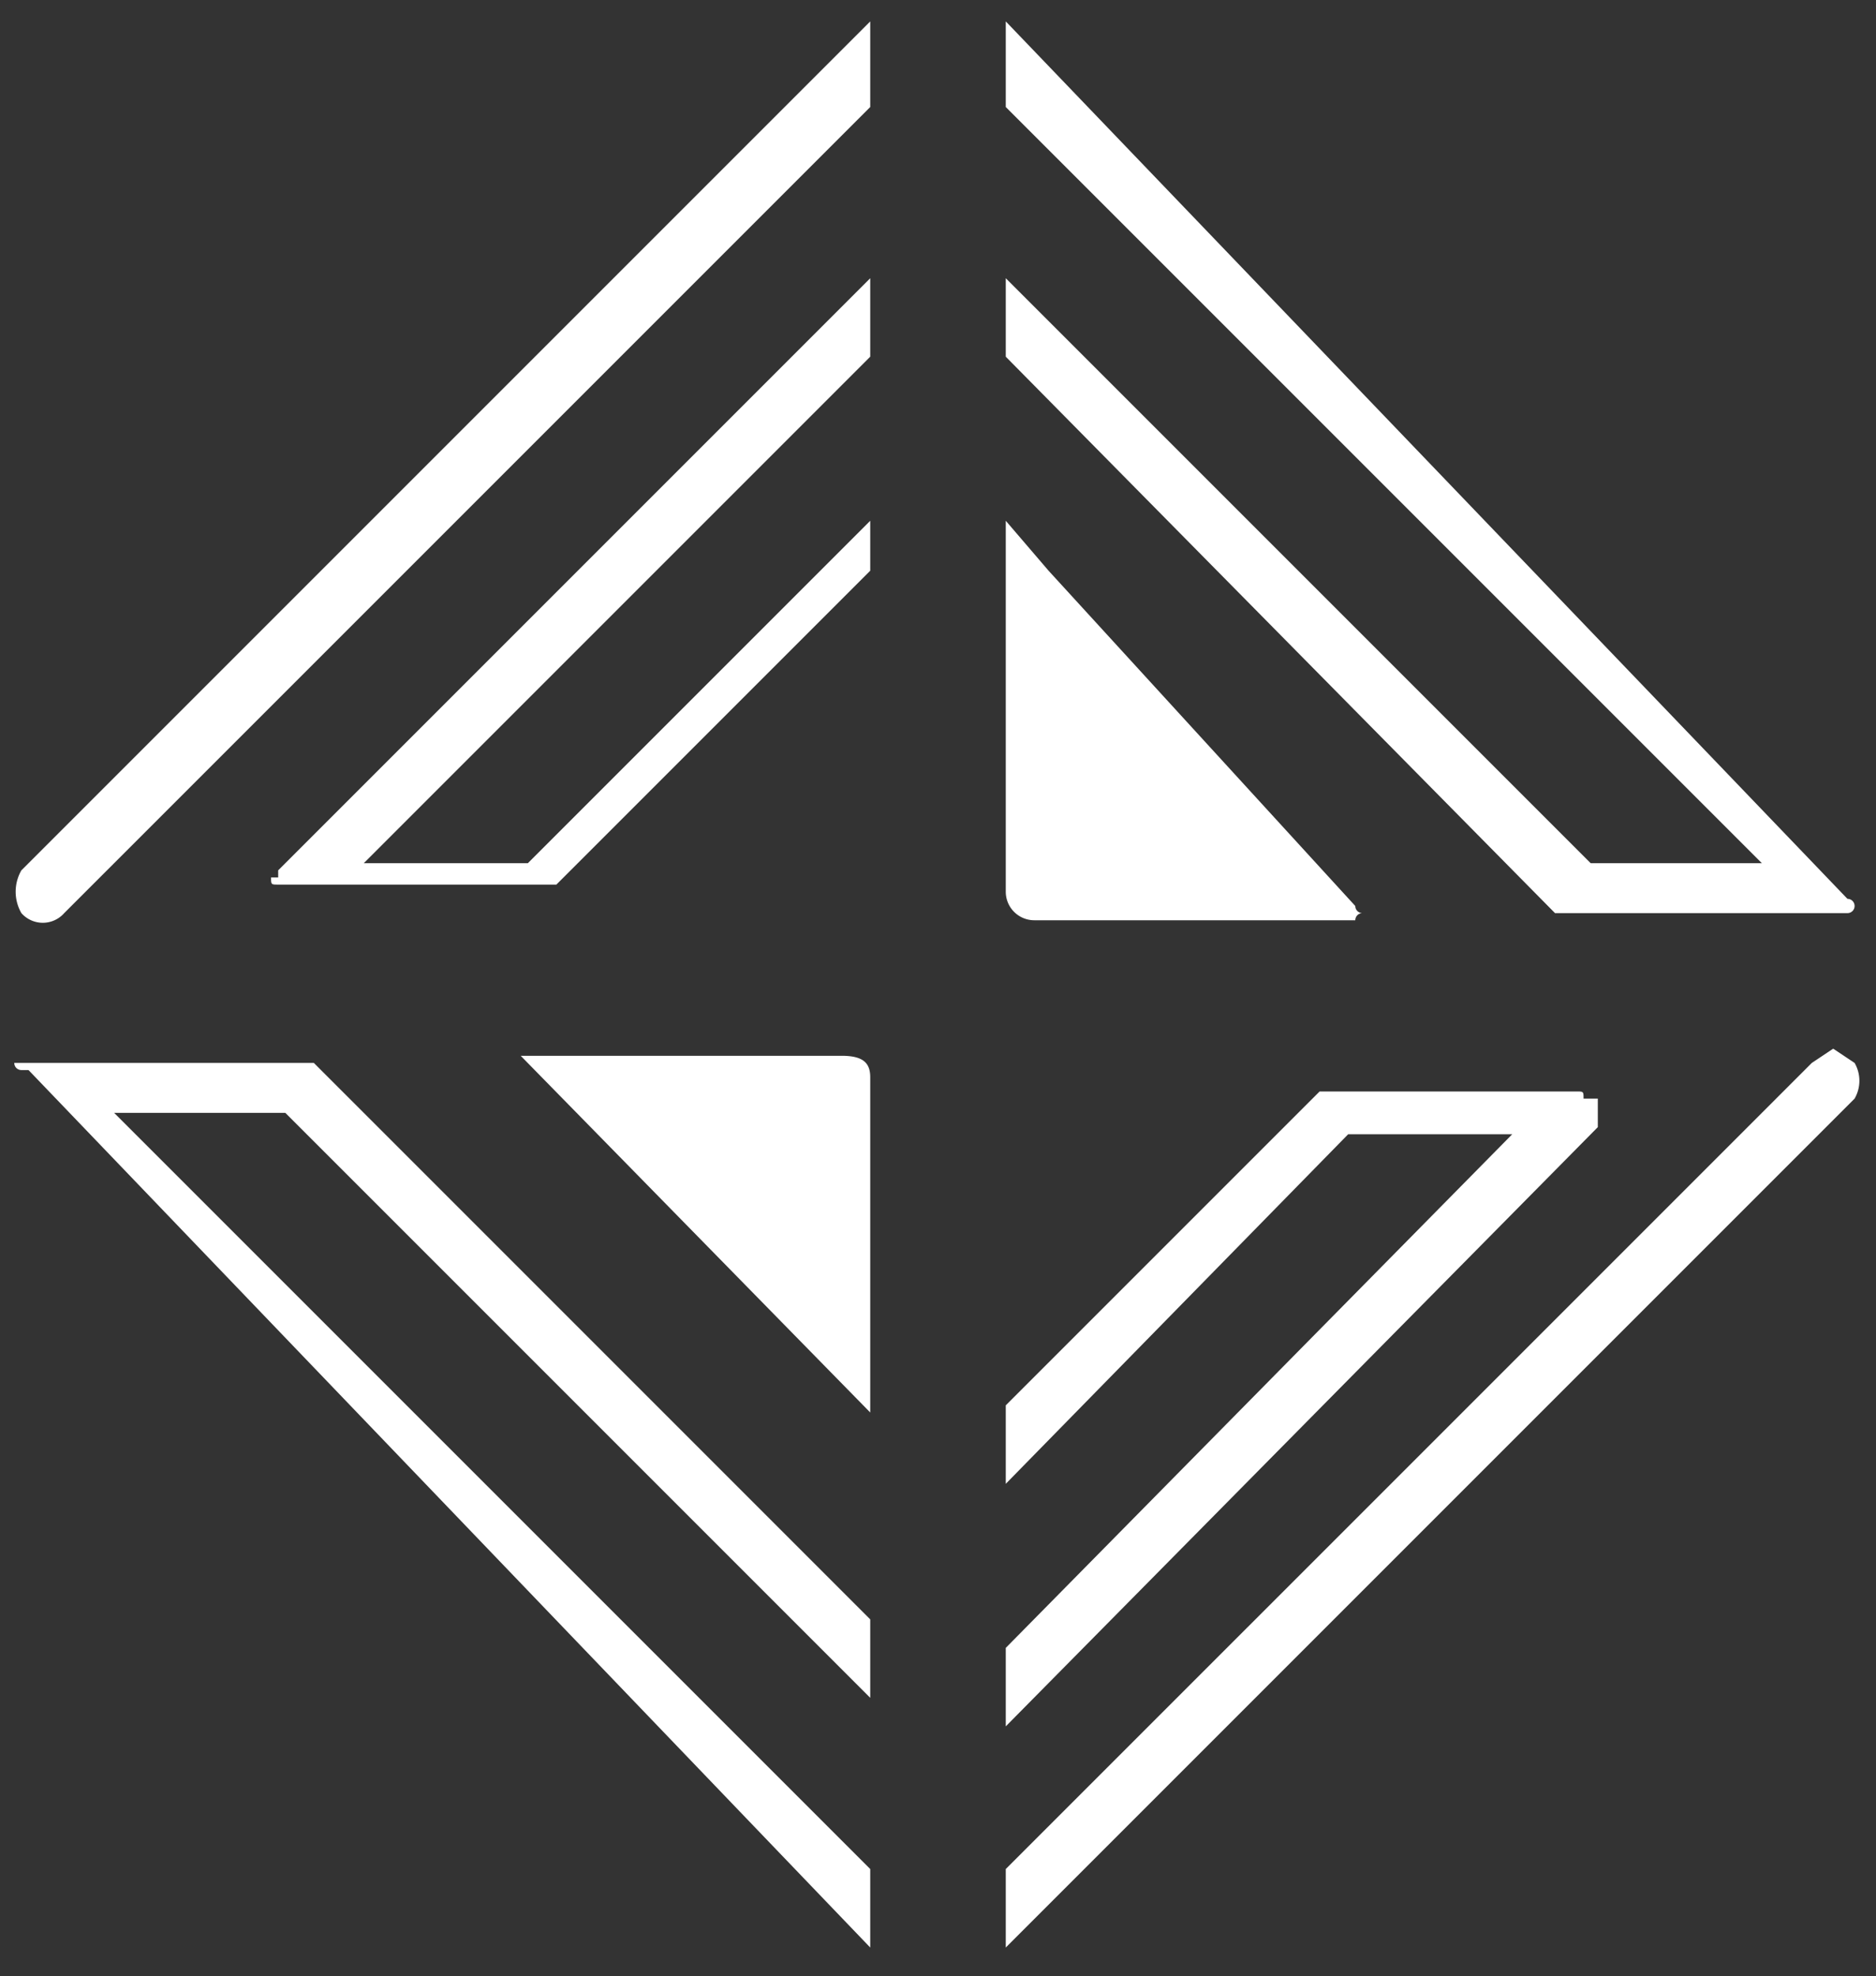 <svg id="Layer_1" data-name="Layer 1" xmlns="http://www.w3.org/2000/svg" viewBox="0 0 26.3 27.7"><rect x="0" y="0" width="26.3" height="27.7" fill="#333333" stroke="none"/><title>icone</title><path d="M14.1,12.5a.4.4,0,0,0,.4.4H19a.1.1,0,0,1,.1-.1h0a.1.1,0,0,1-.1-.1h0L14.7,8h0l-.6-.7Zm-2.3,2.3H7.3l4.9,5V15.1C12.2,14.9,12.1,14.8,11.8,14.8Zm10-2h4.1a.1.1,0,0,0,.1-.1h0a.1.1,0,0,0-.1-.1h0L14.1.3V1.5L24.7,12.1H22.3L14.1,3.9V5l7.7,7.8ZM3.9,12.3H3.8c0,.1,0,.1.1.1H7.8l4.4-4.4V7.3L7.4,12.1H5.1L12.2,5V3.9L3.9,12.2Zm.5,2.6H.2a.1.1,0,0,0,.1.1H.4L12.2,27.3V26.2L1.6,15.6H4l8.2,8.2V22.7L4.4,14.9Zm18,.5h-.2c0-.1,0-.1-.1-.1H18.5l-4.4,4.4v1.1l4.8-4.9h2.3l-7.1,7.2v1.1l8.3-8.4ZM.3,12.8a.4.4,0,0,0,.6,0L12.2,1.5V.3L.3,12.2A.6.6,0,0,0,.3,12.8ZM26,14.9l-.3-.2-.3.2L14.1,26.2v1.1L26,15.4A.5.5,0,0,0,26,14.9Z" fill="#fff"/></svg>